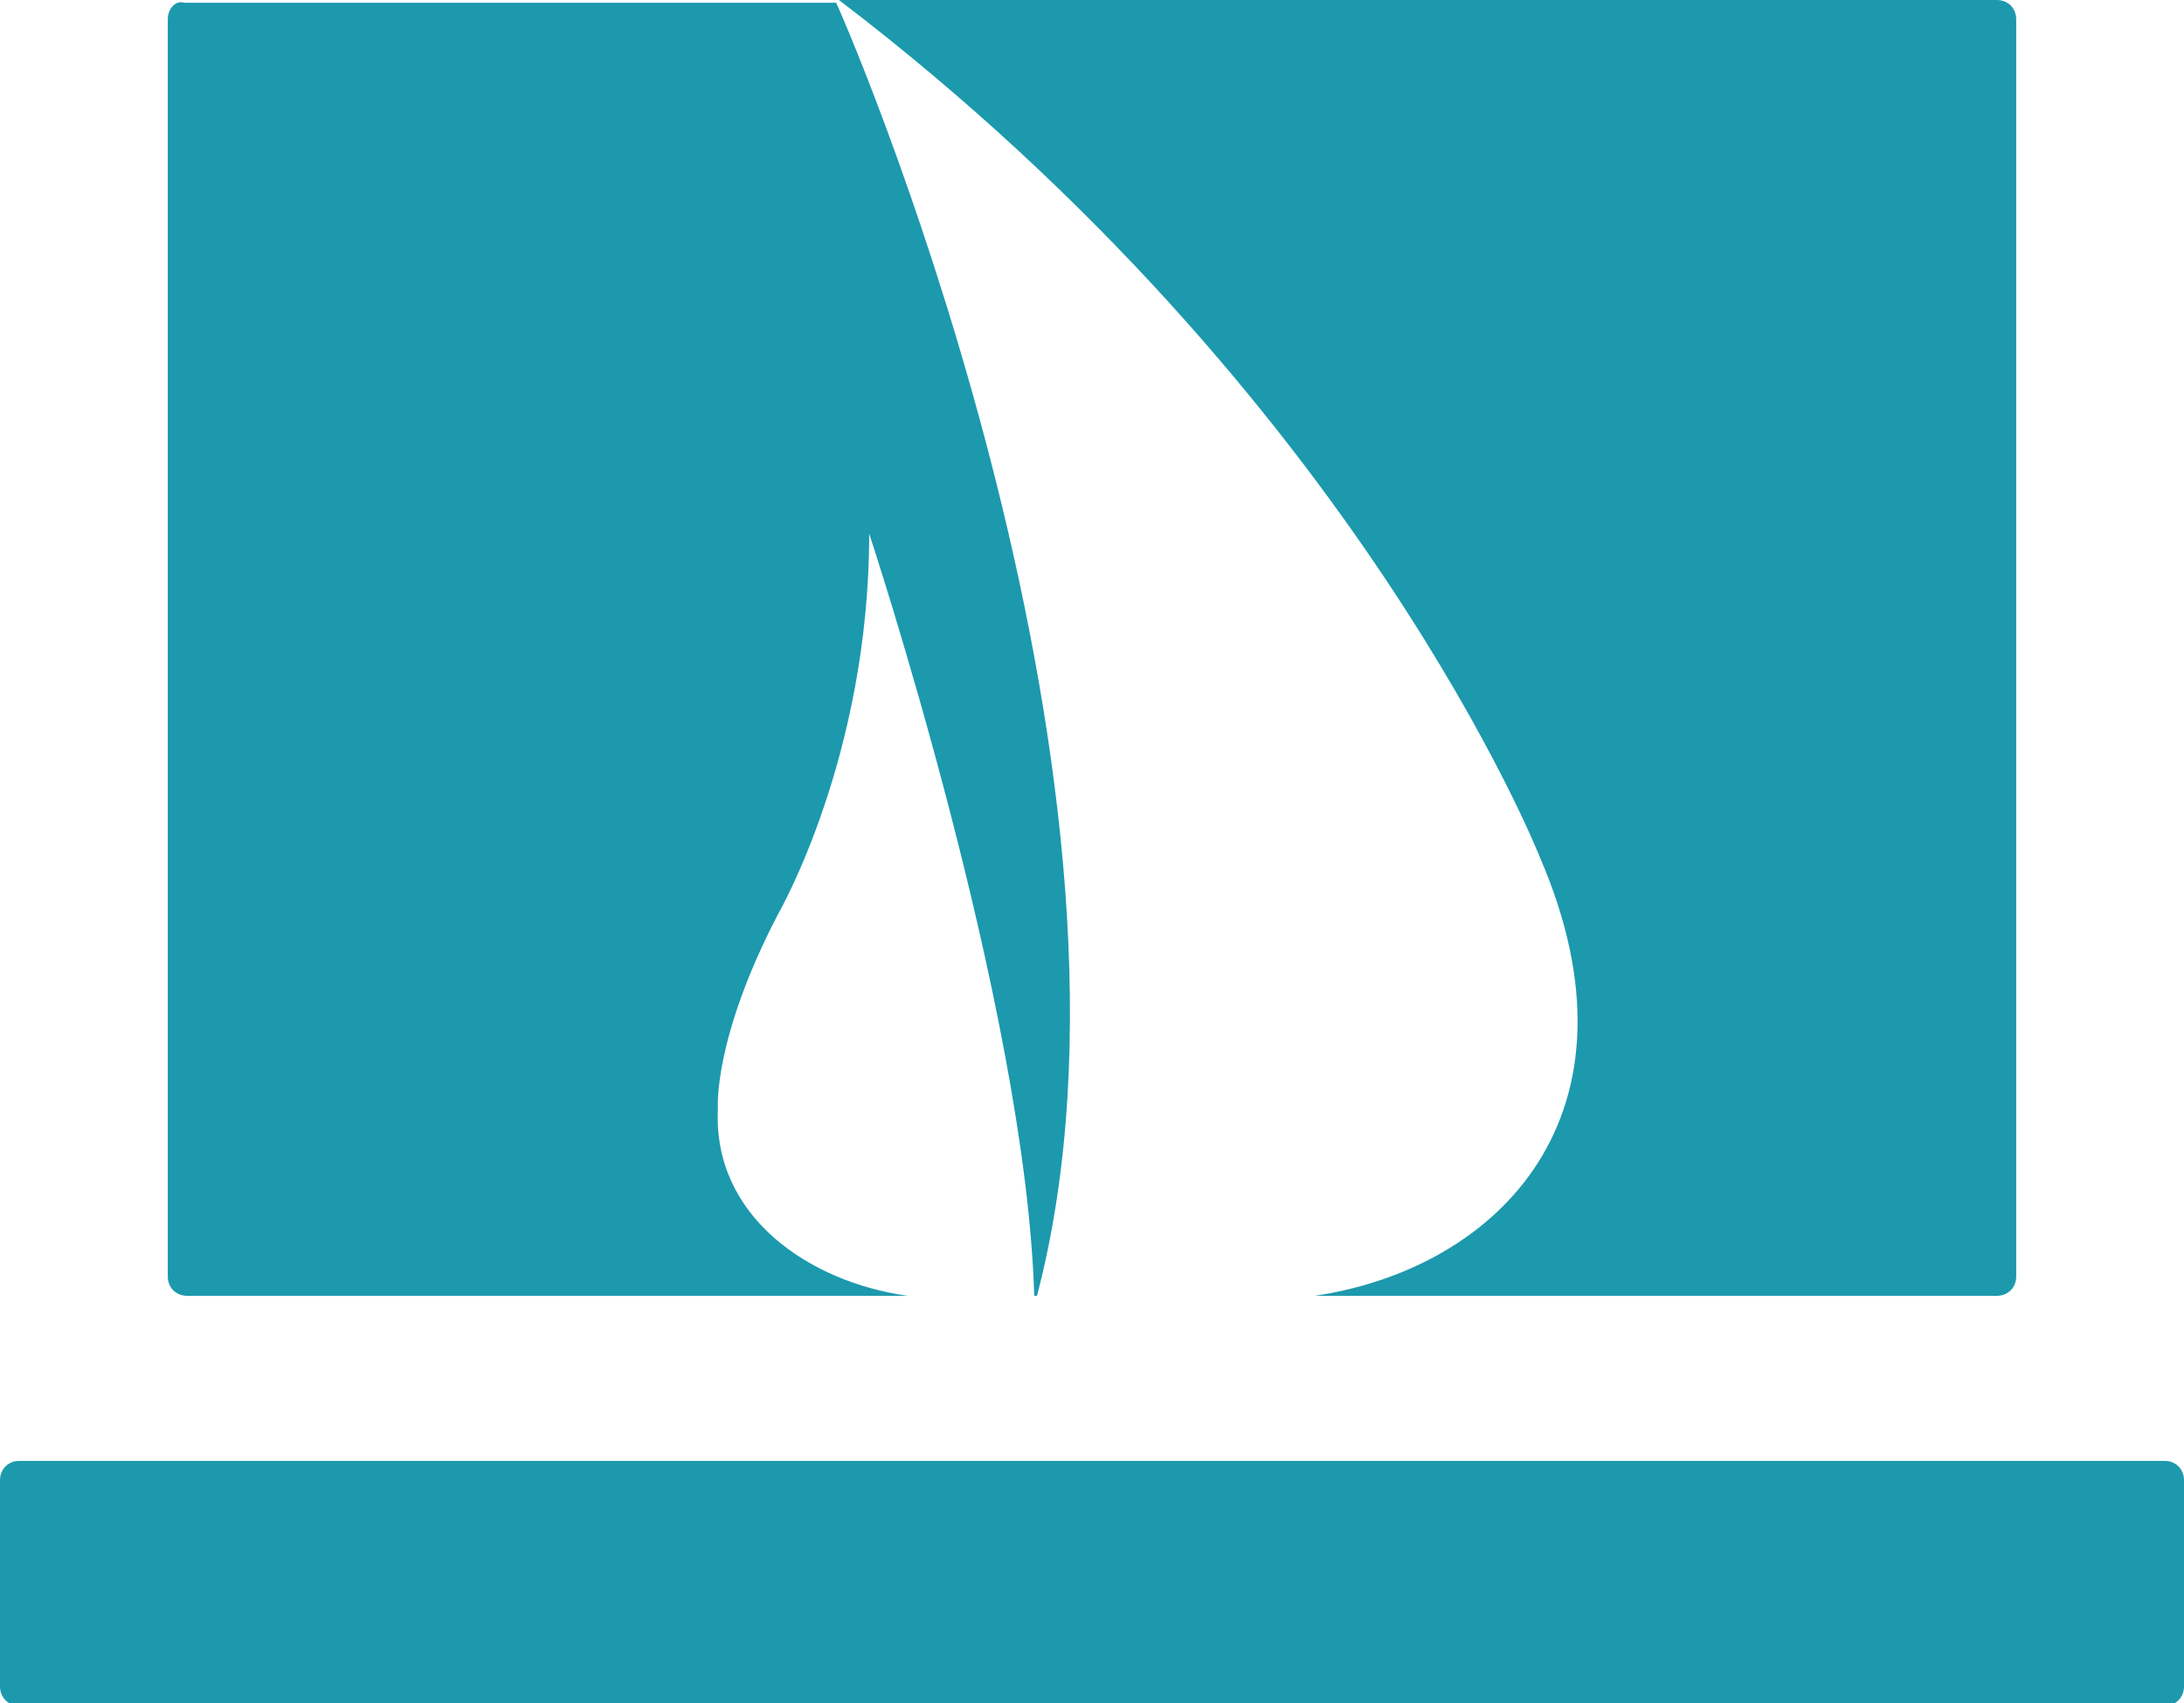 <?xml version="1.0" encoding="utf-8"?>
<!-- Generator: Adobe Illustrator 15.1.0, SVG Export Plug-In . SVG Version: 6.00 Build 0)  -->
<!DOCTYPE svg PUBLIC "-//W3C//DTD SVG 1.1//EN" "http://www.w3.org/Graphics/SVG/1.1/DTD/svg11.dtd">
<svg version="1.1" id="Layer_1" xmlns="http://www.w3.org/2000/svg" xmlns:xlink="http://www.w3.org/1999/xlink" x="0px" y="0px"
	 width="79.4px" height="61.9px" viewBox="0 0 79.4 61.9" enable-background="new 0 0 79.4 61.9" xml:space="preserve">
<g>
	<path fill="#1C99AD" d="M0,53.8c0-0.4,0.3-0.7,0.7-0.7h78c0.4,0,0.7,0.3,0.7,0.7v7.5c0,0.4-0.3,0.7-0.7,0.7h-78
		c-0.4,0-0.7-0.3-0.7-0.7V53.8z"/>
	<path fill="#1C99AD" d="M72.6,0H30.5C49.4,14.4,56,31.2,56,31.2c4,9.3-1.5,14.9-8.2,15.9h24.8c0.4,0,0.7-0.3,0.7-0.7V0.7
		C73.3,0.3,73,0,72.6,0"/>
	<path fill="#1C99AD" d="M26.1,40.3c0,0-0.2-2.5,2.2-7.1c0,0,3.3-5.7,3.3-13.8c0,0,5.7,17.2,6,27.7h0.1c4.8-18.3-6.3-44.8-7.3-47
		H6.7C6.4,0,6.1,0.3,6.1,0.7v45.7c0,0.4,0.3,0.7,0.7,0.7H33C29.4,46.6,25.9,44.2,26.1,40.3"/>
</g>
</svg>
